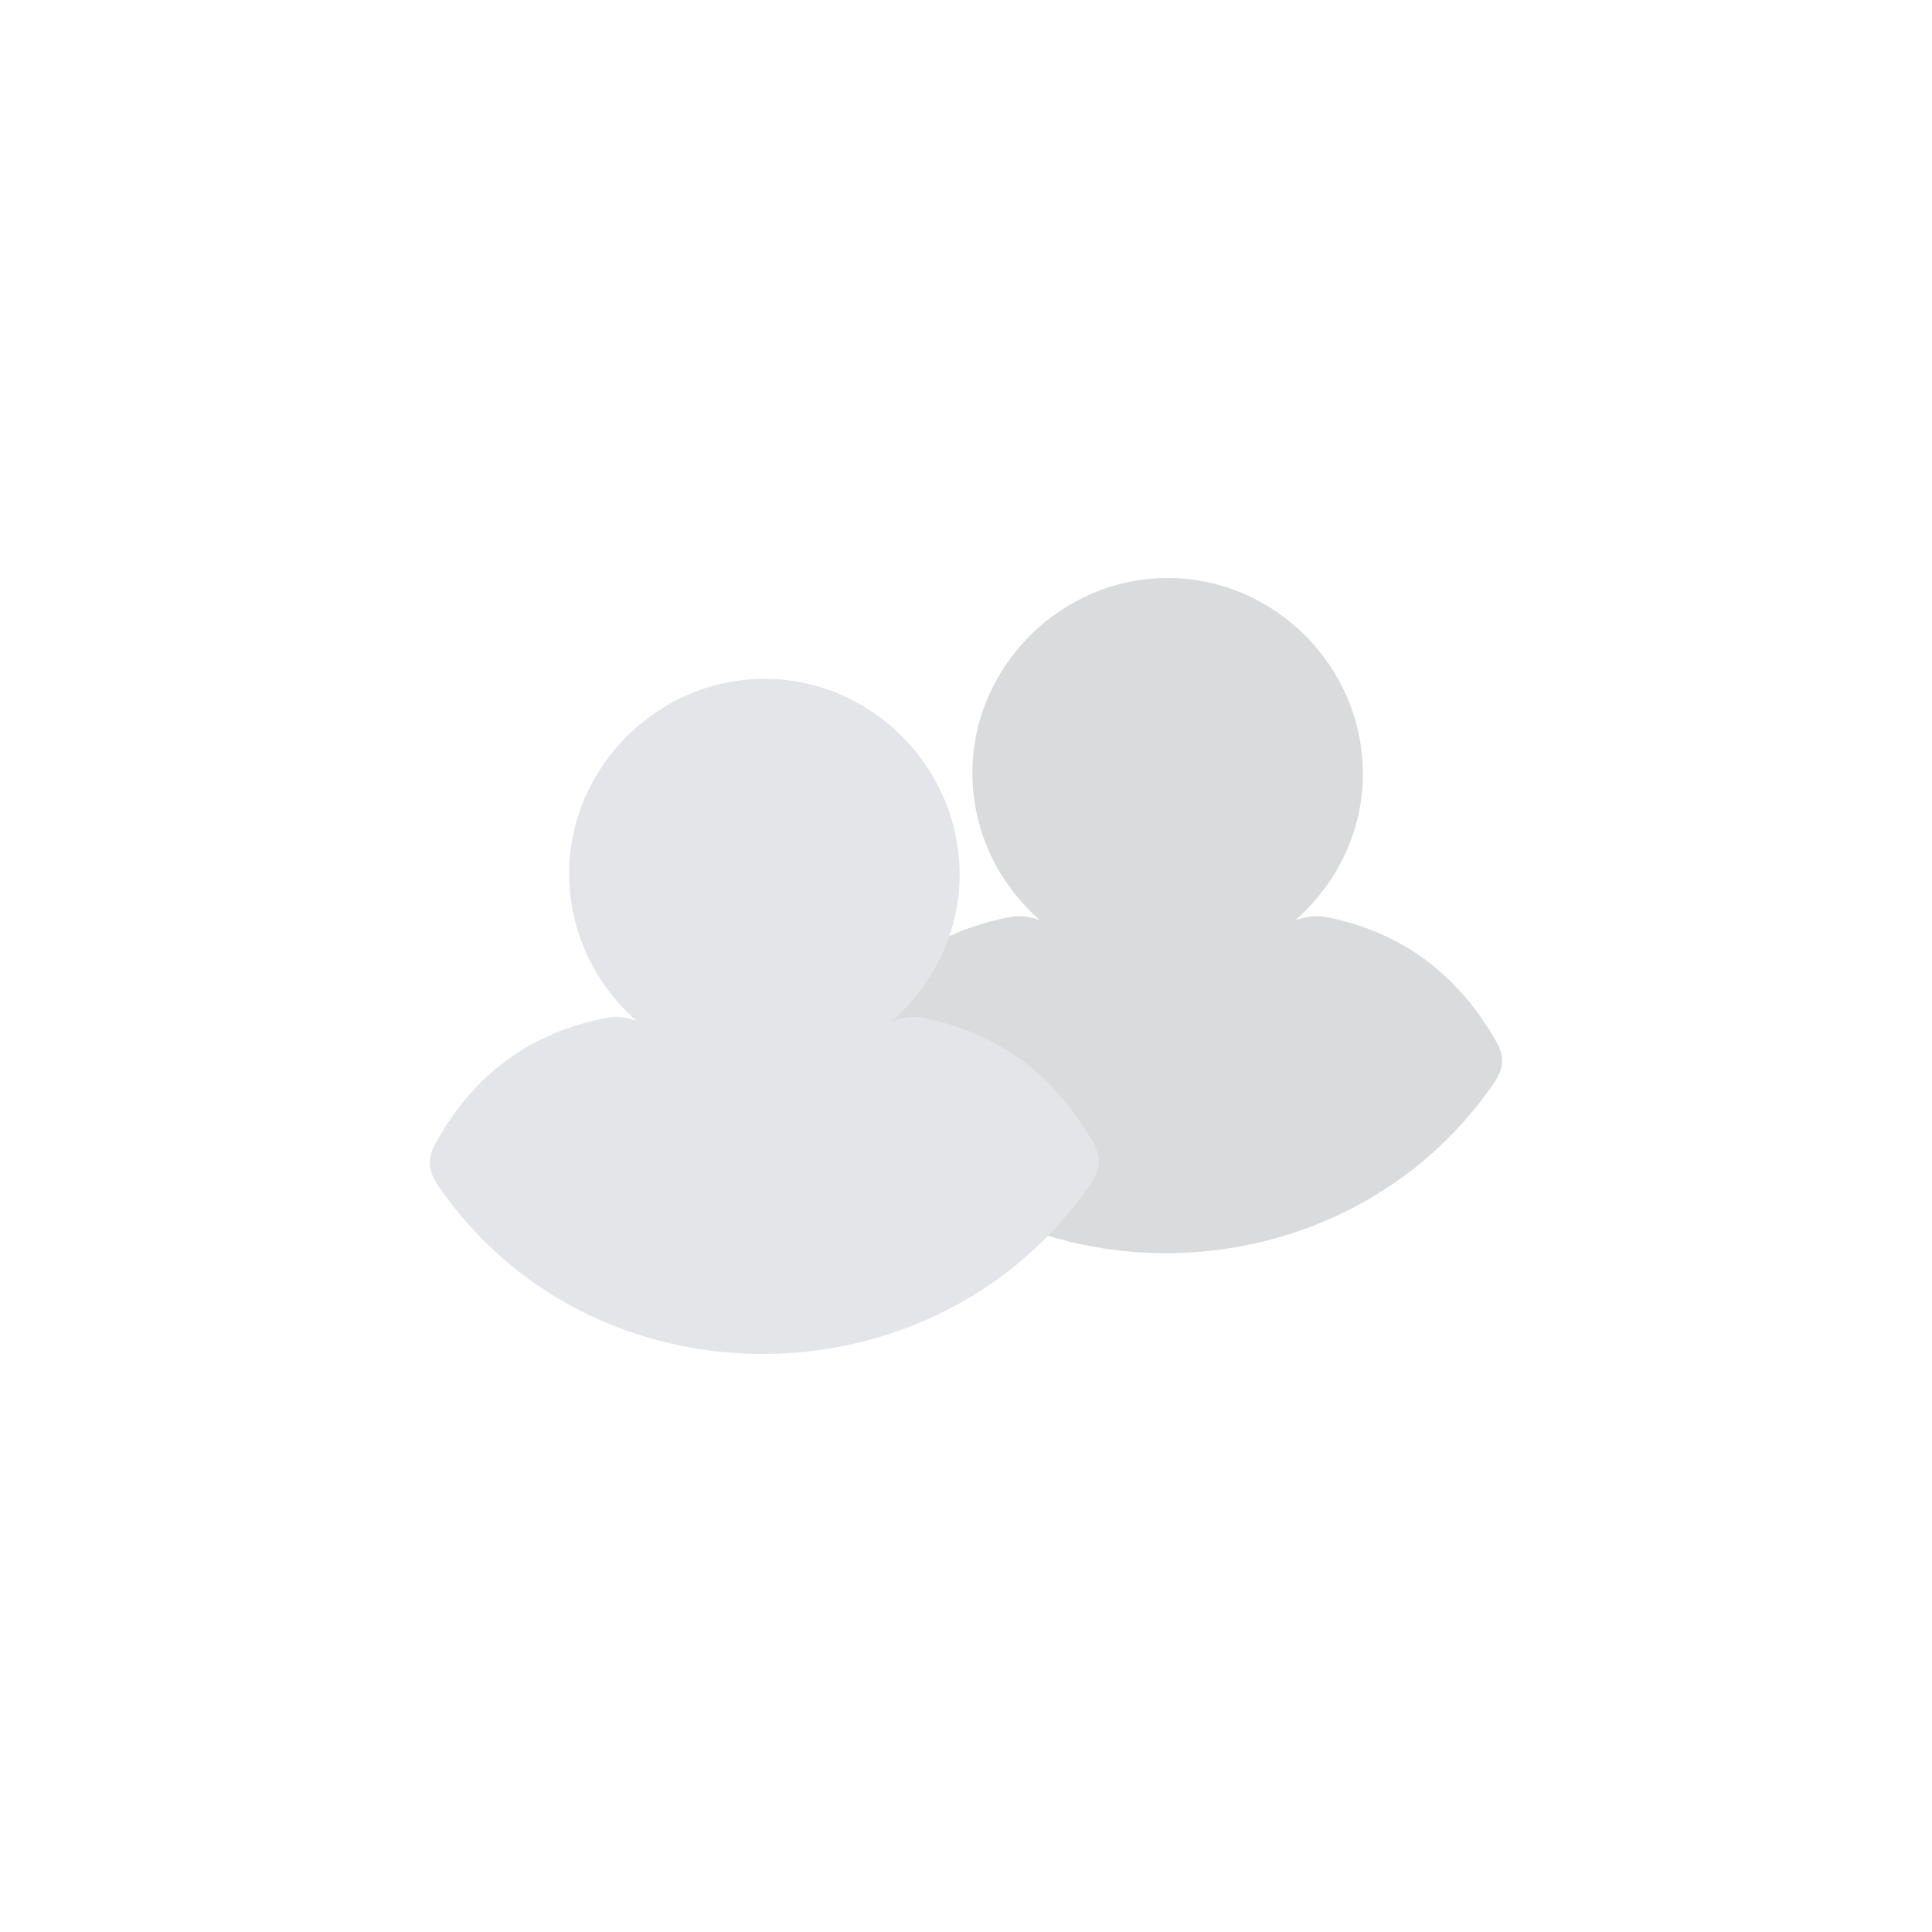 <?xml version="1.0" encoding="utf-8"?>
<!-- Generator: Adobe Illustrator 25.2.1, SVG Export Plug-In . SVG Version: 6.00 Build 0)  -->
<svg version="1.1" id="Layer_1" xmlns="http://www.w3.org/2000/svg" xmlns:xlink="http://www.w3.org/1999/xlink" x="0px" y="0px"
	 viewBox="0 0 1080 1080" style="enable-background:new 0 0 1080 1080;" xml:space="preserve">
<style type="text/css">
	.st0{fill:#819069;}
	.st1{fill:#96A782;}
	.st2{fill:#92CB23;}
	.st3{fill:#FED97D;}
	.st4{fill:#CBD4DA;}
	.st5{fill:#CAD4DB;}
	.st6{fill:#9BACB8;}
	.st7{fill:#CCD6DD;}
	.st8{fill:#E0BC73;}
	.st9{fill:#77604F;}
	.st10{fill:#CE7C7A;}
	.st11{fill:#EBBAA5;}
	.st12{fill:#DA9F81;}
	.st13{fill:#C66E4F;}
	.st14{fill:#636776;}
	.st15{fill:#80868E;}
	.st16{fill:#A3A8B2;}
	.st17{fill:#D0C4AF;}
	.st18{fill:none;stroke:#B2A38A;stroke-width:15.612;stroke-miterlimit:10;}
	.st19{fill:none;stroke:#604939;stroke-width:20.816;stroke-miterlimit:10;}
	.st20{fill:#F2F2F2;}
	.st21{fill:#DFBE84;}
	.st22{fill:#E8C997;}
	.st23{fill:none;stroke:#636776;stroke-width:10.908;stroke-linecap:round;stroke-linejoin:round;stroke-miterlimit:10;}
	.st24{fill:#E8E3D9;}
	.st25{fill:#EFD08D;}
	.st26{fill:#75AECC;}
	.st27{fill:#FFFFFF;}
	.st28{fill:#B7ACAE;}
	.st29{fill:#E4E3E0;}
	.st30{fill:#C8C0C2;}
	.st31{fill:#656B8D;}
	.st32{fill:#CDA585;}
	.st33{fill:none;stroke:#636776;stroke-width:10.908;stroke-linecap:round;stroke-linejoin:round;stroke-miterlimit:10;}
	.st34{fill:#D6B59C;}
	.st35{fill:#E29591;}
	.st36{fill:#E7ADAB;}
	.st37{fill:#907A68;}
	.st38{opacity:0.3;}
</style>
<g class="st38">
	<path class="st15" d="M628.41,699.35c-61.14-6.25-119.85-37.15-158.03-92.86c-5.37-7.84-6.35-14.68-1.75-23.16
		c21.15-38.95,53.42-62.86,96.85-70.86c6.92-1.28,15.95,1.09,22.14,4.84c43.83,26.56,86.98,26.24,130.74-0.17
		c6.18-3.73,15.26-5.92,22.2-4.61c42.88,8.07,74.53,32.16,96.06,70.04c4.86,8.55,3.78,15.23-1.59,23.02
		C786.59,675.87,705.58,707.24,628.41,699.35z"/>
	<path class="st15" d="M653,323.11c59.94,0.15,109.24,50.03,108.85,110.13c-0.38,59.22-50.13,108.44-109.43,108.28
		c-59.84-0.16-109.32-50.28-108.85-110.27C544.03,371.95,593.6,322.96,653,323.11z"/>
	<path class="st16" d="M402.99,755.7c-61.14-6.25-119.85-37.15-158.03-92.86c-5.37-7.84-6.35-14.68-1.75-23.16
		c21.15-38.95,53.42-62.86,96.85-70.86c6.92-1.28,15.95,1.09,22.14,4.84c43.83,26.56,86.98,26.24,130.74-0.17
		c6.18-3.73,15.26-5.92,22.2-4.61c42.88,8.07,74.53,32.16,96.06,70.04c4.86,8.55,3.78,15.23-1.59,23.02
		C561.17,732.22,480.16,763.59,402.99,755.7z"/>
	<path class="st16" d="M427.58,379.46c59.94,0.15,109.24,50.03,108.85,110.13c-0.38,59.22-50.13,108.44-109.43,108.28
		c-59.84-0.16-109.32-50.28-108.85-110.27C318.61,428.31,368.18,379.32,427.58,379.46z"/>
</g>
</svg>
